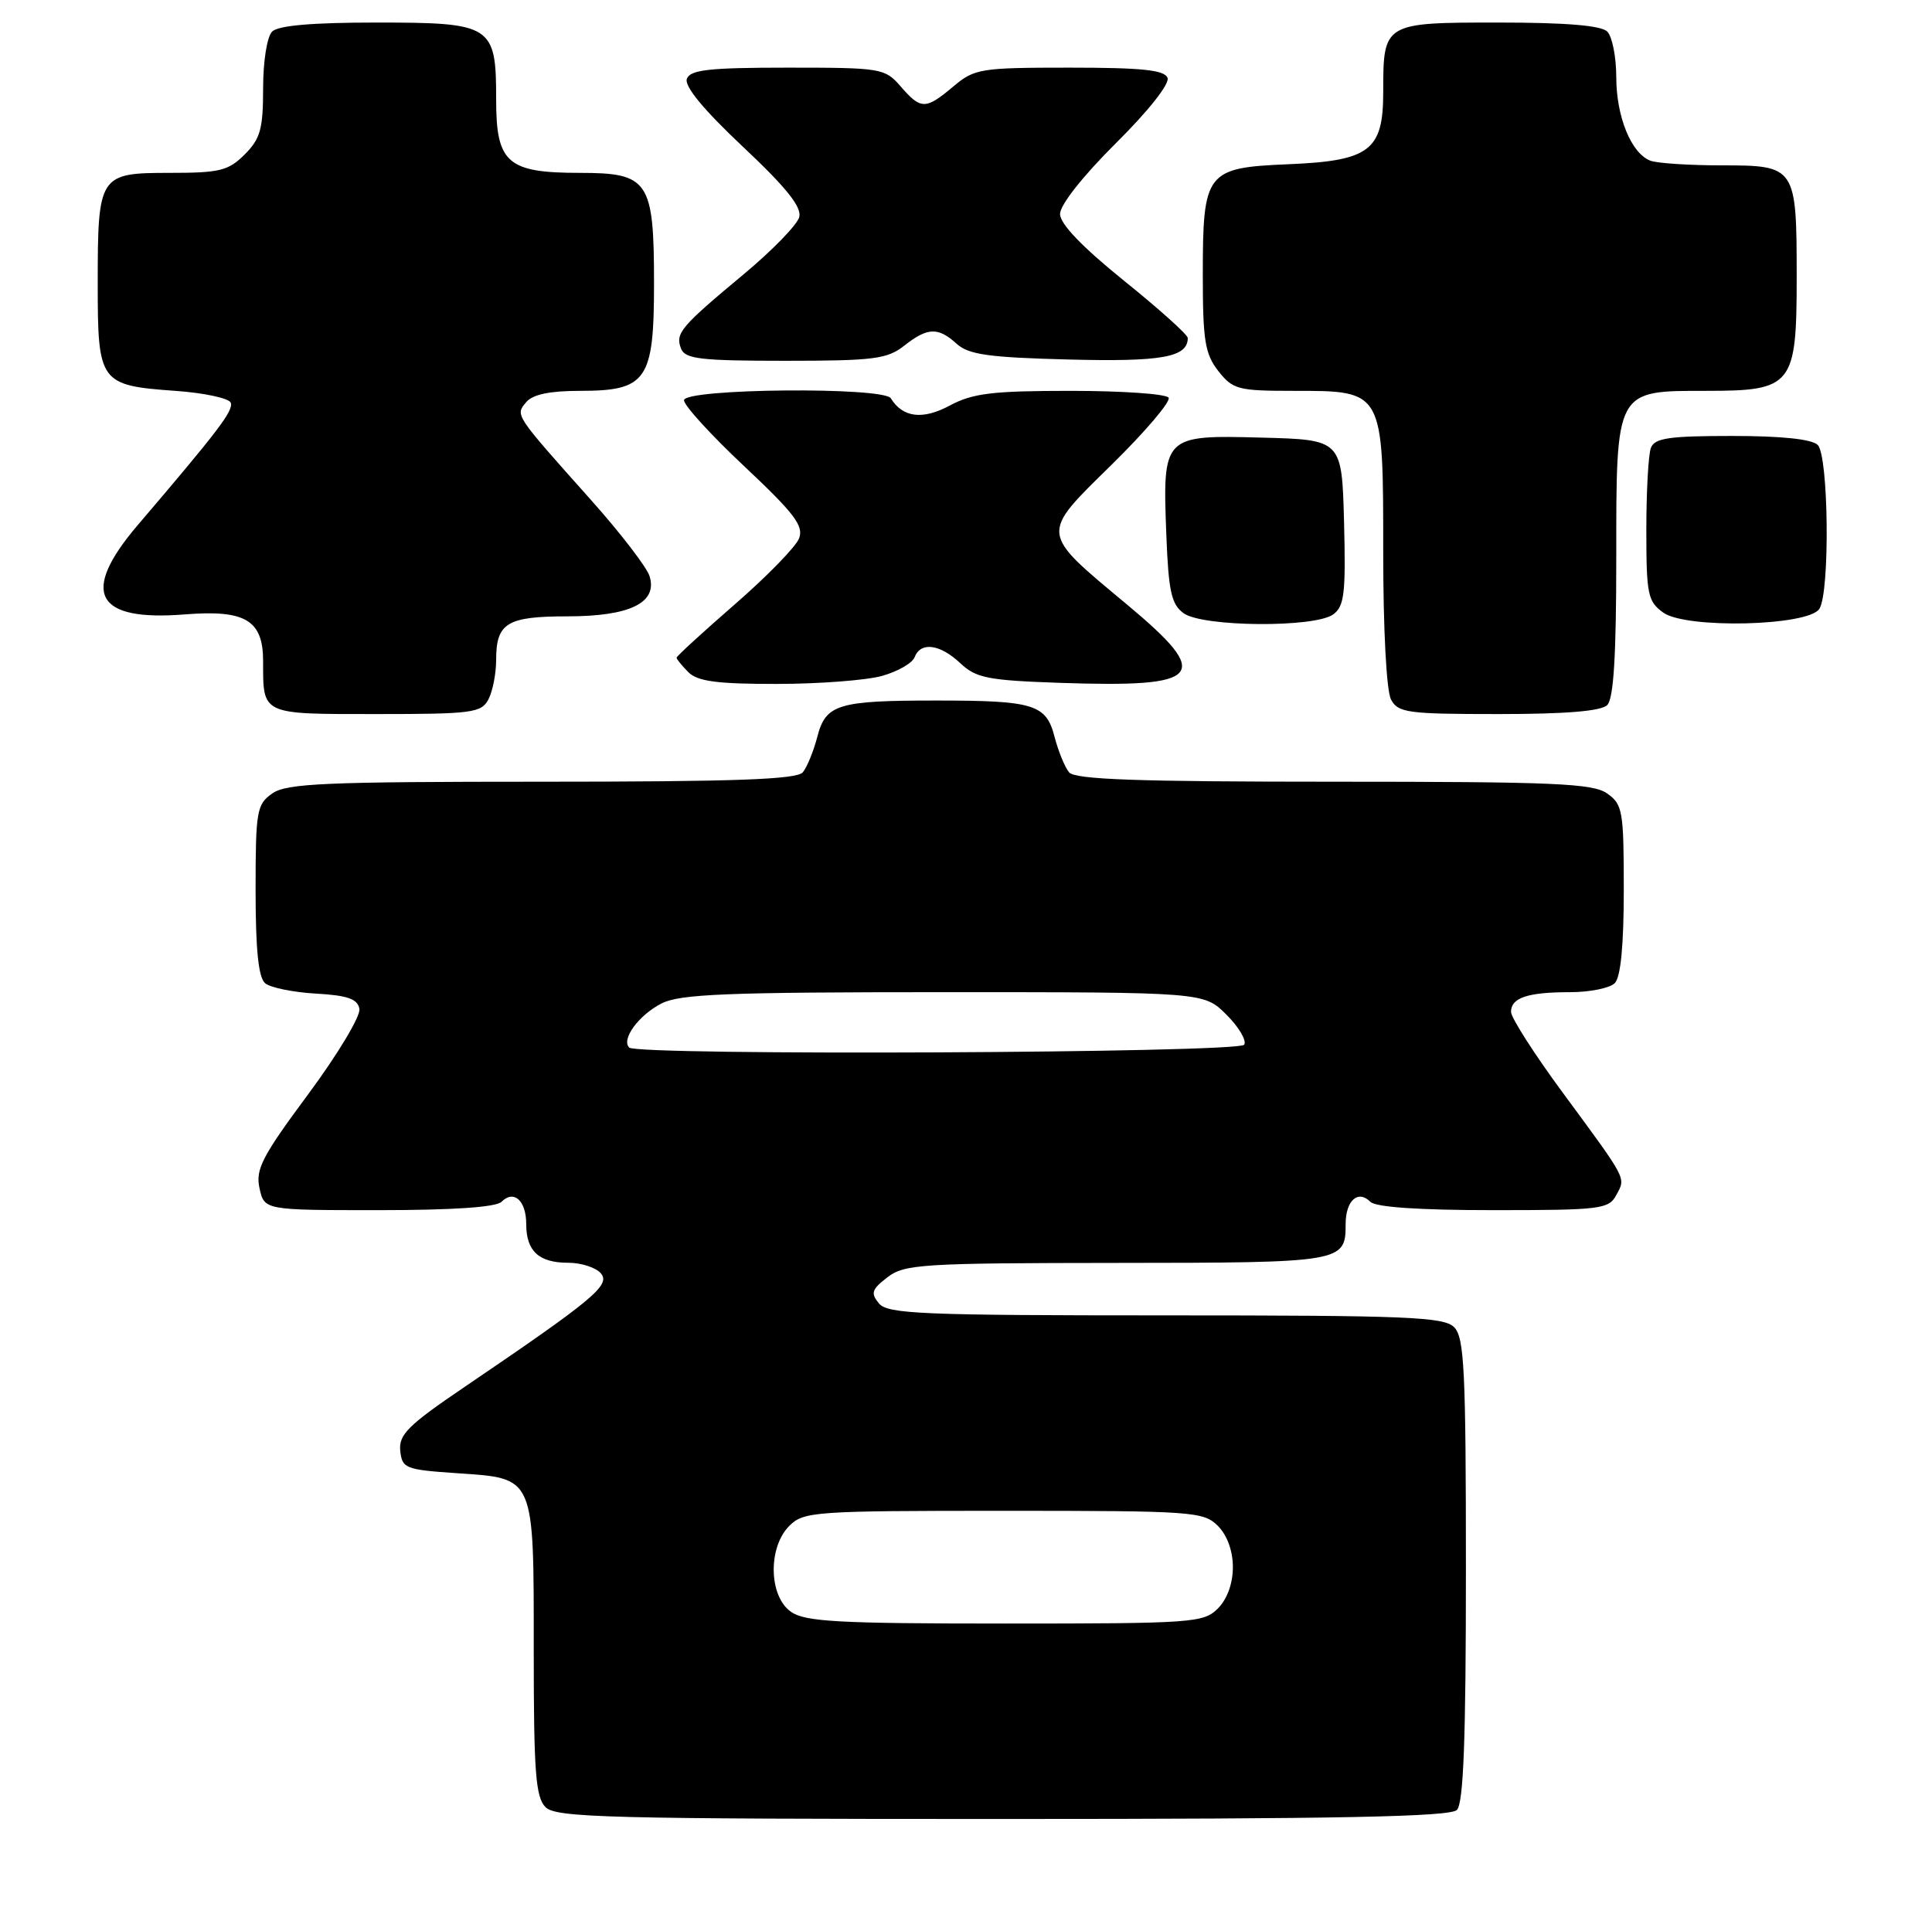 <?xml version="1.0" encoding="UTF-8" standalone="no"?>
<!DOCTYPE svg PUBLIC "-//W3C//DTD SVG 1.1//EN" "http://www.w3.org/Graphics/SVG/1.1/DTD/svg11.dtd" >
<svg xmlns="http://www.w3.org/2000/svg" xmlns:xlink="http://www.w3.org/1999/xlink" version="1.1" viewBox="0 0 257 256">
 <g >
 <path fill="currentColor"
d=" M 193.80 240.80 C 194.68 239.92 195.00 231.44 195.00 208.87 C 195.00 182.27 194.79 177.93 193.43 176.57 C 192.06 175.20 187.18 175.00 155.05 175.00 C 122.59 175.00 118.09 174.81 116.92 173.41 C 115.79 172.04 115.96 171.54 118.05 169.93 C 120.31 168.19 122.63 168.04 148.55 168.02 C 178.65 168.00 179.00 167.94 179.00 162.86 C 179.00 159.73 180.64 158.24 182.29 159.89 C 183.01 160.61 188.79 161.00 198.66 161.00 C 212.96 161.00 214.00 160.87 215.01 158.98 C 216.28 156.62 216.54 157.13 207.80 145.26 C 204.06 140.18 201.00 135.39 201.00 134.62 C 201.00 132.74 203.21 132.00 208.88 132.00 C 211.48 132.00 214.14 131.46 214.80 130.80 C 215.59 130.01 216.00 125.77 216.00 118.36 C 216.00 107.87 215.85 107.01 213.78 105.56 C 211.87 104.22 206.69 104.00 177.40 104.00 C 151.29 104.00 143.00 103.71 142.21 102.75 C 141.64 102.06 140.78 99.94 140.28 98.03 C 139.16 93.69 137.55 93.20 124.50 93.20 C 111.45 93.20 109.84 93.69 108.72 98.03 C 108.22 99.94 107.36 102.06 106.79 102.75 C 106.00 103.70 97.81 104.00 72.10 104.00 C 43.26 104.00 38.13 104.22 36.22 105.56 C 34.15 107.01 34.00 107.87 34.00 118.43 C 34.00 126.41 34.38 130.07 35.28 130.82 C 35.98 131.40 39.02 132.02 42.02 132.19 C 46.24 132.43 47.56 132.89 47.81 134.22 C 47.99 135.17 44.93 140.27 41.01 145.56 C 34.86 153.85 33.97 155.57 34.52 158.08 C 35.16 161.00 35.16 161.00 50.38 161.00 C 60.22 161.00 65.99 160.61 66.71 159.89 C 68.36 158.24 70.00 159.73 70.00 162.86 C 70.00 166.45 71.68 168.00 75.58 168.00 C 77.33 168.00 79.29 168.64 79.94 169.42 C 81.23 170.98 78.98 172.86 61.74 184.56 C 54.29 189.61 53.03 190.87 53.24 193.00 C 53.49 195.36 53.90 195.53 60.83 196.00 C 71.21 196.71 71.00 196.22 71.00 219.62 C 71.00 235.77 71.25 239.11 72.57 240.43 C 73.96 241.82 80.86 242.00 133.37 242.00 C 178.10 242.00 192.89 241.71 193.80 240.80 Z  M 64.96 93.07 C 65.53 92.00 66.00 89.62 66.00 87.77 C 66.00 82.88 67.45 82.00 75.48 82.00 C 83.79 82.00 87.50 80.19 86.41 76.66 C 86.04 75.47 82.53 70.90 78.60 66.50 C 68.37 55.03 68.53 55.27 70.00 53.50 C 70.85 52.48 73.12 52.00 77.12 52.00 C 86.04 52.00 87.00 50.61 87.00 37.72 C 87.00 24.06 86.29 23.00 77.17 23.00 C 67.49 23.00 66.00 21.70 66.00 13.27 C 66.00 3.33 65.49 3.00 50.05 3.00 C 41.54 3.00 37.01 3.39 36.20 4.20 C 35.52 4.88 35.00 8.14 35.00 11.75 C 35.00 17.15 34.64 18.46 32.55 20.55 C 30.38 22.72 29.22 23.00 22.58 23.00 C 13.17 23.00 13.00 23.26 13.00 37.81 C 13.00 50.92 13.26 51.28 23.32 52.00 C 27.18 52.27 30.50 52.99 30.70 53.59 C 31.05 54.66 29.05 57.29 18.33 69.85 C 10.63 78.88 12.65 82.70 24.61 81.74 C 32.65 81.10 35.00 82.51 35.00 87.97 C 35.00 95.15 34.68 95.00 50.07 95.00 C 62.75 95.00 64.02 94.84 64.96 93.07 Z  M 213.80 93.80 C 214.65 92.95 215.00 87.20 215.00 74.30 C 215.00 51.71 214.84 52.00 227.00 52.00 C 238.44 52.00 239.00 51.30 239.00 36.93 C 239.00 22.16 238.89 22.00 229.05 22.00 C 224.71 22.00 220.44 21.72 219.54 21.38 C 216.99 20.40 215.00 15.53 215.00 10.25 C 215.00 7.58 214.46 4.86 213.80 4.20 C 212.99 3.39 208.32 3.00 199.34 3.00 C 184.03 3.00 184.00 3.02 184.00 12.28 C 184.00 20.03 182.20 21.40 171.38 21.85 C 160.42 22.31 160.00 22.86 160.00 36.59 C 160.00 45.33 160.29 47.09 162.07 49.37 C 164.00 51.82 164.70 52.00 172.07 52.00 C 184.10 52.00 184.00 51.83 184.00 73.57 C 184.00 83.76 184.43 91.94 185.04 93.07 C 185.98 94.83 187.24 95.00 199.34 95.00 C 208.32 95.00 212.99 94.61 213.80 93.80 Z  M 117.31 89.93 C 119.40 89.35 121.36 88.23 121.66 87.44 C 122.47 85.34 125.03 85.68 127.75 88.24 C 129.85 90.21 131.41 90.52 141.06 90.85 C 160.07 91.50 161.37 89.98 149.93 80.44 C 138.23 70.68 138.29 71.24 147.91 61.79 C 152.36 57.41 155.76 53.42 155.45 52.91 C 155.14 52.41 149.28 52.00 142.44 52.00 C 132.00 52.00 129.40 52.32 126.35 53.95 C 122.74 55.89 120.09 55.57 118.50 52.99 C 117.53 51.44 91.00 51.68 90.99 53.25 C 90.98 53.94 94.60 57.90 99.03 62.06 C 105.69 68.32 106.94 69.97 106.29 71.64 C 105.85 72.76 102.01 76.70 97.75 80.40 C 93.49 84.11 90.00 87.30 90.00 87.50 C 90.00 87.70 90.71 88.56 91.57 89.43 C 92.79 90.65 95.40 91.00 103.32 90.99 C 108.92 90.99 115.21 90.51 117.31 89.93 Z  M 177.35 81.74 C 178.83 80.65 179.03 78.95 178.79 69.49 C 178.50 58.50 178.50 58.50 167.80 58.22 C 154.71 57.87 154.64 57.94 155.15 71.19 C 155.44 78.67 155.82 80.40 157.44 81.58 C 159.96 83.42 174.88 83.54 177.35 81.74 Z  M 242.02 81.00 C 243.44 78.76 243.25 60.65 241.80 59.20 C 241.02 58.42 237.00 58.00 230.41 58.00 C 222.03 58.00 220.11 58.28 219.61 59.58 C 219.27 60.45 219.00 65.38 219.00 70.53 C 219.00 79.09 219.19 80.02 221.25 81.50 C 224.29 83.69 240.57 83.29 242.02 81.00 Z  M 120.27 46.00 C 123.39 43.54 124.79 43.49 127.27 45.75 C 128.86 47.18 131.54 47.56 142.15 47.83 C 154.58 48.15 158.00 47.53 158.00 44.97 C 158.00 44.53 154.18 41.10 149.51 37.34 C 143.95 32.85 141.02 29.80 141.01 28.47 C 141.01 27.27 144.02 23.45 148.41 19.08 C 152.76 14.77 155.61 11.16 155.31 10.36 C 154.91 9.31 151.90 9.00 142.29 9.00 C 130.41 9.00 129.64 9.13 126.82 11.50 C 123.12 14.61 122.51 14.61 119.81 11.50 C 117.71 9.08 117.25 9.00 104.79 9.00 C 94.35 9.00 91.83 9.28 91.37 10.48 C 91.00 11.45 93.56 14.57 98.80 19.50 C 104.60 24.95 106.67 27.54 106.32 28.88 C 106.05 29.90 102.74 33.31 98.96 36.46 C 90.51 43.50 89.81 44.33 90.59 46.37 C 91.12 47.76 93.15 48.00 104.47 48.00 C 116.22 48.00 118.02 47.77 120.27 46.00 Z  M 105.22 214.44 C 102.26 212.37 102.13 205.87 105.00 203.00 C 106.90 201.10 108.33 201.00 133.50 201.00 C 158.67 201.00 160.10 201.10 162.00 203.00 C 163.24 204.24 164.00 206.33 164.00 208.50 C 164.00 210.67 163.24 212.76 162.00 214.00 C 160.10 215.90 158.67 216.00 133.72 216.00 C 111.56 216.00 107.10 215.76 105.22 214.44 Z  M 83.70 139.37 C 82.61 138.28 84.94 135.08 87.98 133.51 C 90.42 132.25 96.60 132.00 125.53 132.00 C 160.15 132.00 160.15 132.00 163.14 134.99 C 164.79 136.63 165.85 138.43 165.51 138.99 C 164.82 140.10 84.80 140.47 83.70 139.37 Z "/>
</g>
</svg>